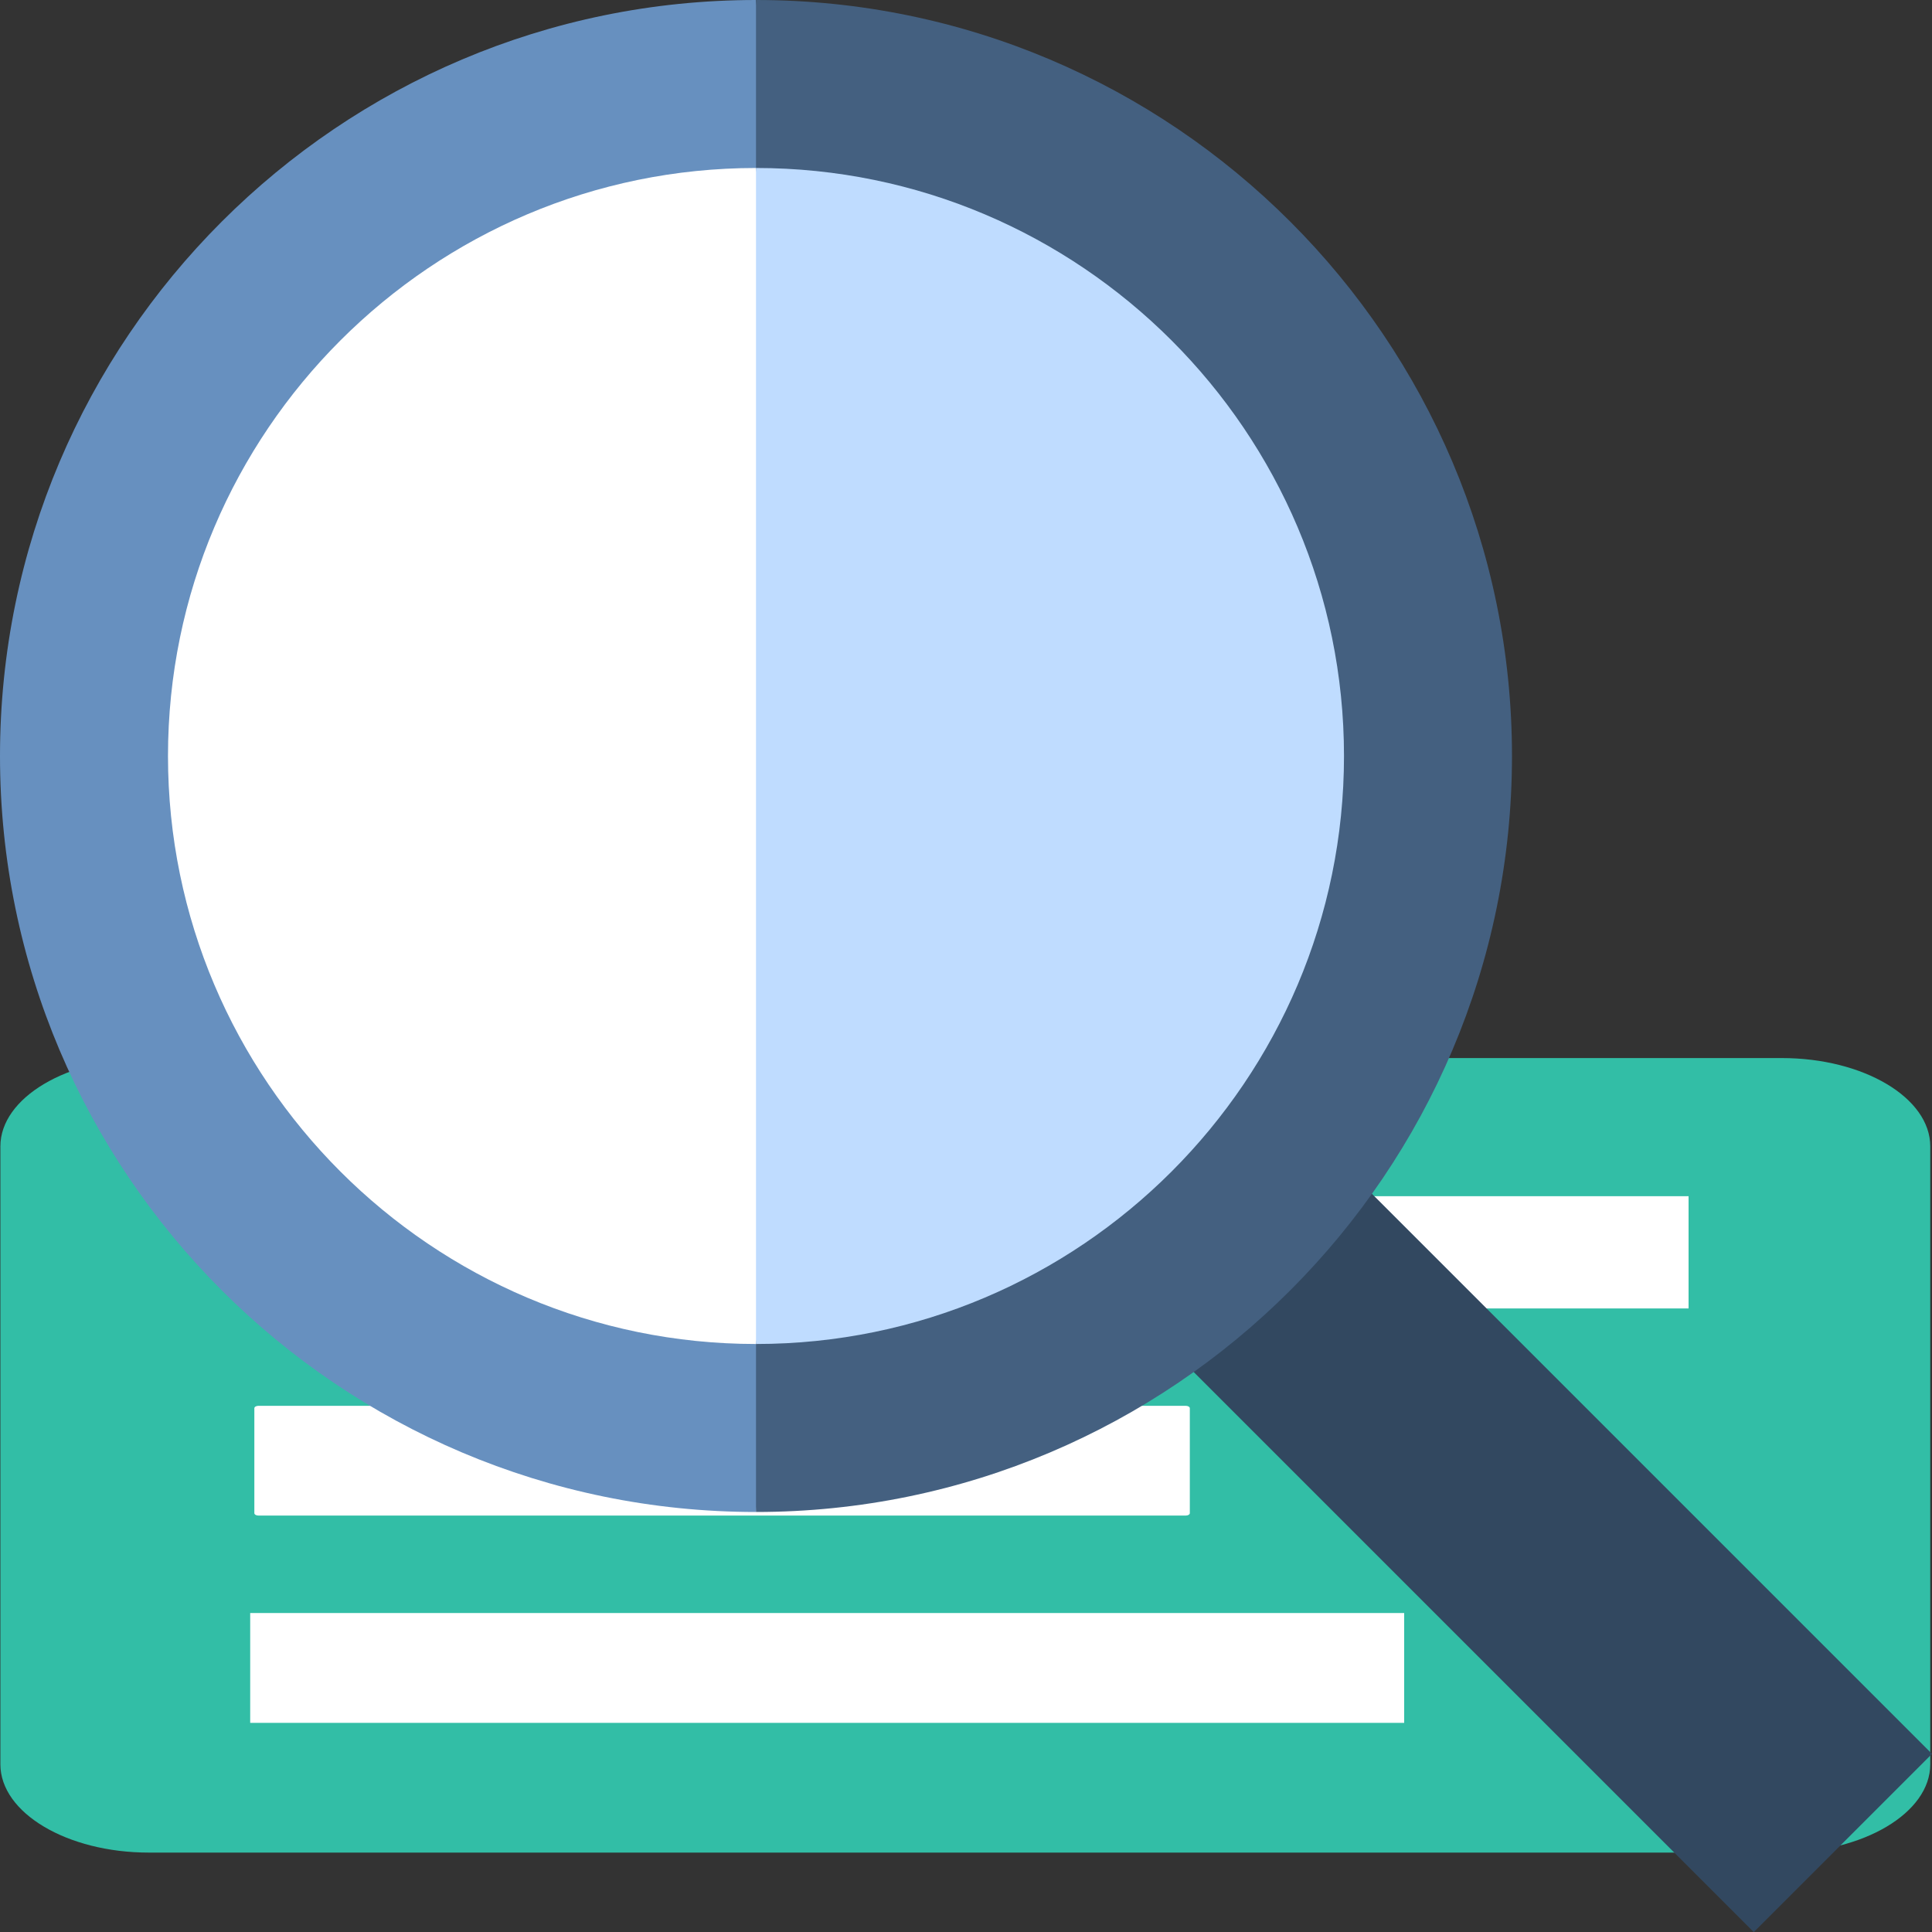 <!-- Generated by IcoMoon.io -->
<svg version="1.1" xmlns="http://www.w3.org/2000/svg" width="20" height="20" viewBox="0 0 20 20">
<rect x="0" y="0" width="20" height="20" fill="#333333" stroke="none"/>
<title>zoom-default-monitor</title>
<path fill="#fff" d="M2.722 12.711h14.803v1.147h-14.803v-1.147z"></path>
<path fill="#fff" d="M2.765 14.853h9.571c0.023 0 0.042 0.011 0.042 0.025v1.072c0 0.014-0.019 0.025-0.042 0.025h-9.571c-0.023 0-0.042-0.011-0.042-0.025v-1.072c0-0.014 0.019-0.025 0.042-0.025z"></path>
<path fill="#fff" d="M2.68 16.97h11.91v1.122h-11.91v-1.122z"></path>
<path fill="#32bea6" d="M18.445 10.953h-16.904c-0.845 0-1.537 0.411-1.537 0.914v6.397c0 0.503 0.691 0.914 1.537 0.914l16.904-0c0.845 0 1.537-0.411 1.537-0.914v-6.397c0-0.503-0.691-0.914-1.537-0.914z"></path>
<path fill="#fff" d="M2.632 12.383h14.848v1.162h-14.848v-1.162z"></path>
<path fill="#fff" d="M2.675 14.553h9.6c0.023 0 0.042 0.011 0.042 0.025v1.086c0 0.014-0.019 0.025-0.042 0.025h-9.6c-0.023 0-0.042-0.011-0.042-0.025v-1.086c0-0.014 0.019-0.025 0.042-0.025z"></path>
<path fill="#fff" d="M2.59 16.698h11.946v1.137h-11.946v-1.137z"></path>
<path fill="#6790bf" d="M0 7.826c0 4.315 3.511 7.826 7.826 7.826l0.87-7.826-0.87-7.826c-4.315 0-7.826 3.511-7.826 7.826z"></path>
<path fill="#324860" d="M12.973 11.129l7.027 7.027-1.845 1.845-7.027-7.027 1.845-1.845z"></path>
<path fill="#446080" d="M7.826 0v15.652c4.315 0 7.826-3.511 7.826-7.826s-3.511-7.826-7.826-7.826z"></path>
<path fill="#fff" d="M1.739 7.826c0 3.356 2.731 6.087 6.087 6.087l0.87-6.087-0.87-6.087c-3.356 0-6.087 2.731-6.087 6.087z"></path>
<path fill="#bfdcff" d="M7.826 1.739v12.174c3.356 0 6.087-2.731 6.087-6.087s-2.731-6.087-6.087-6.087z"></path>
</svg>
